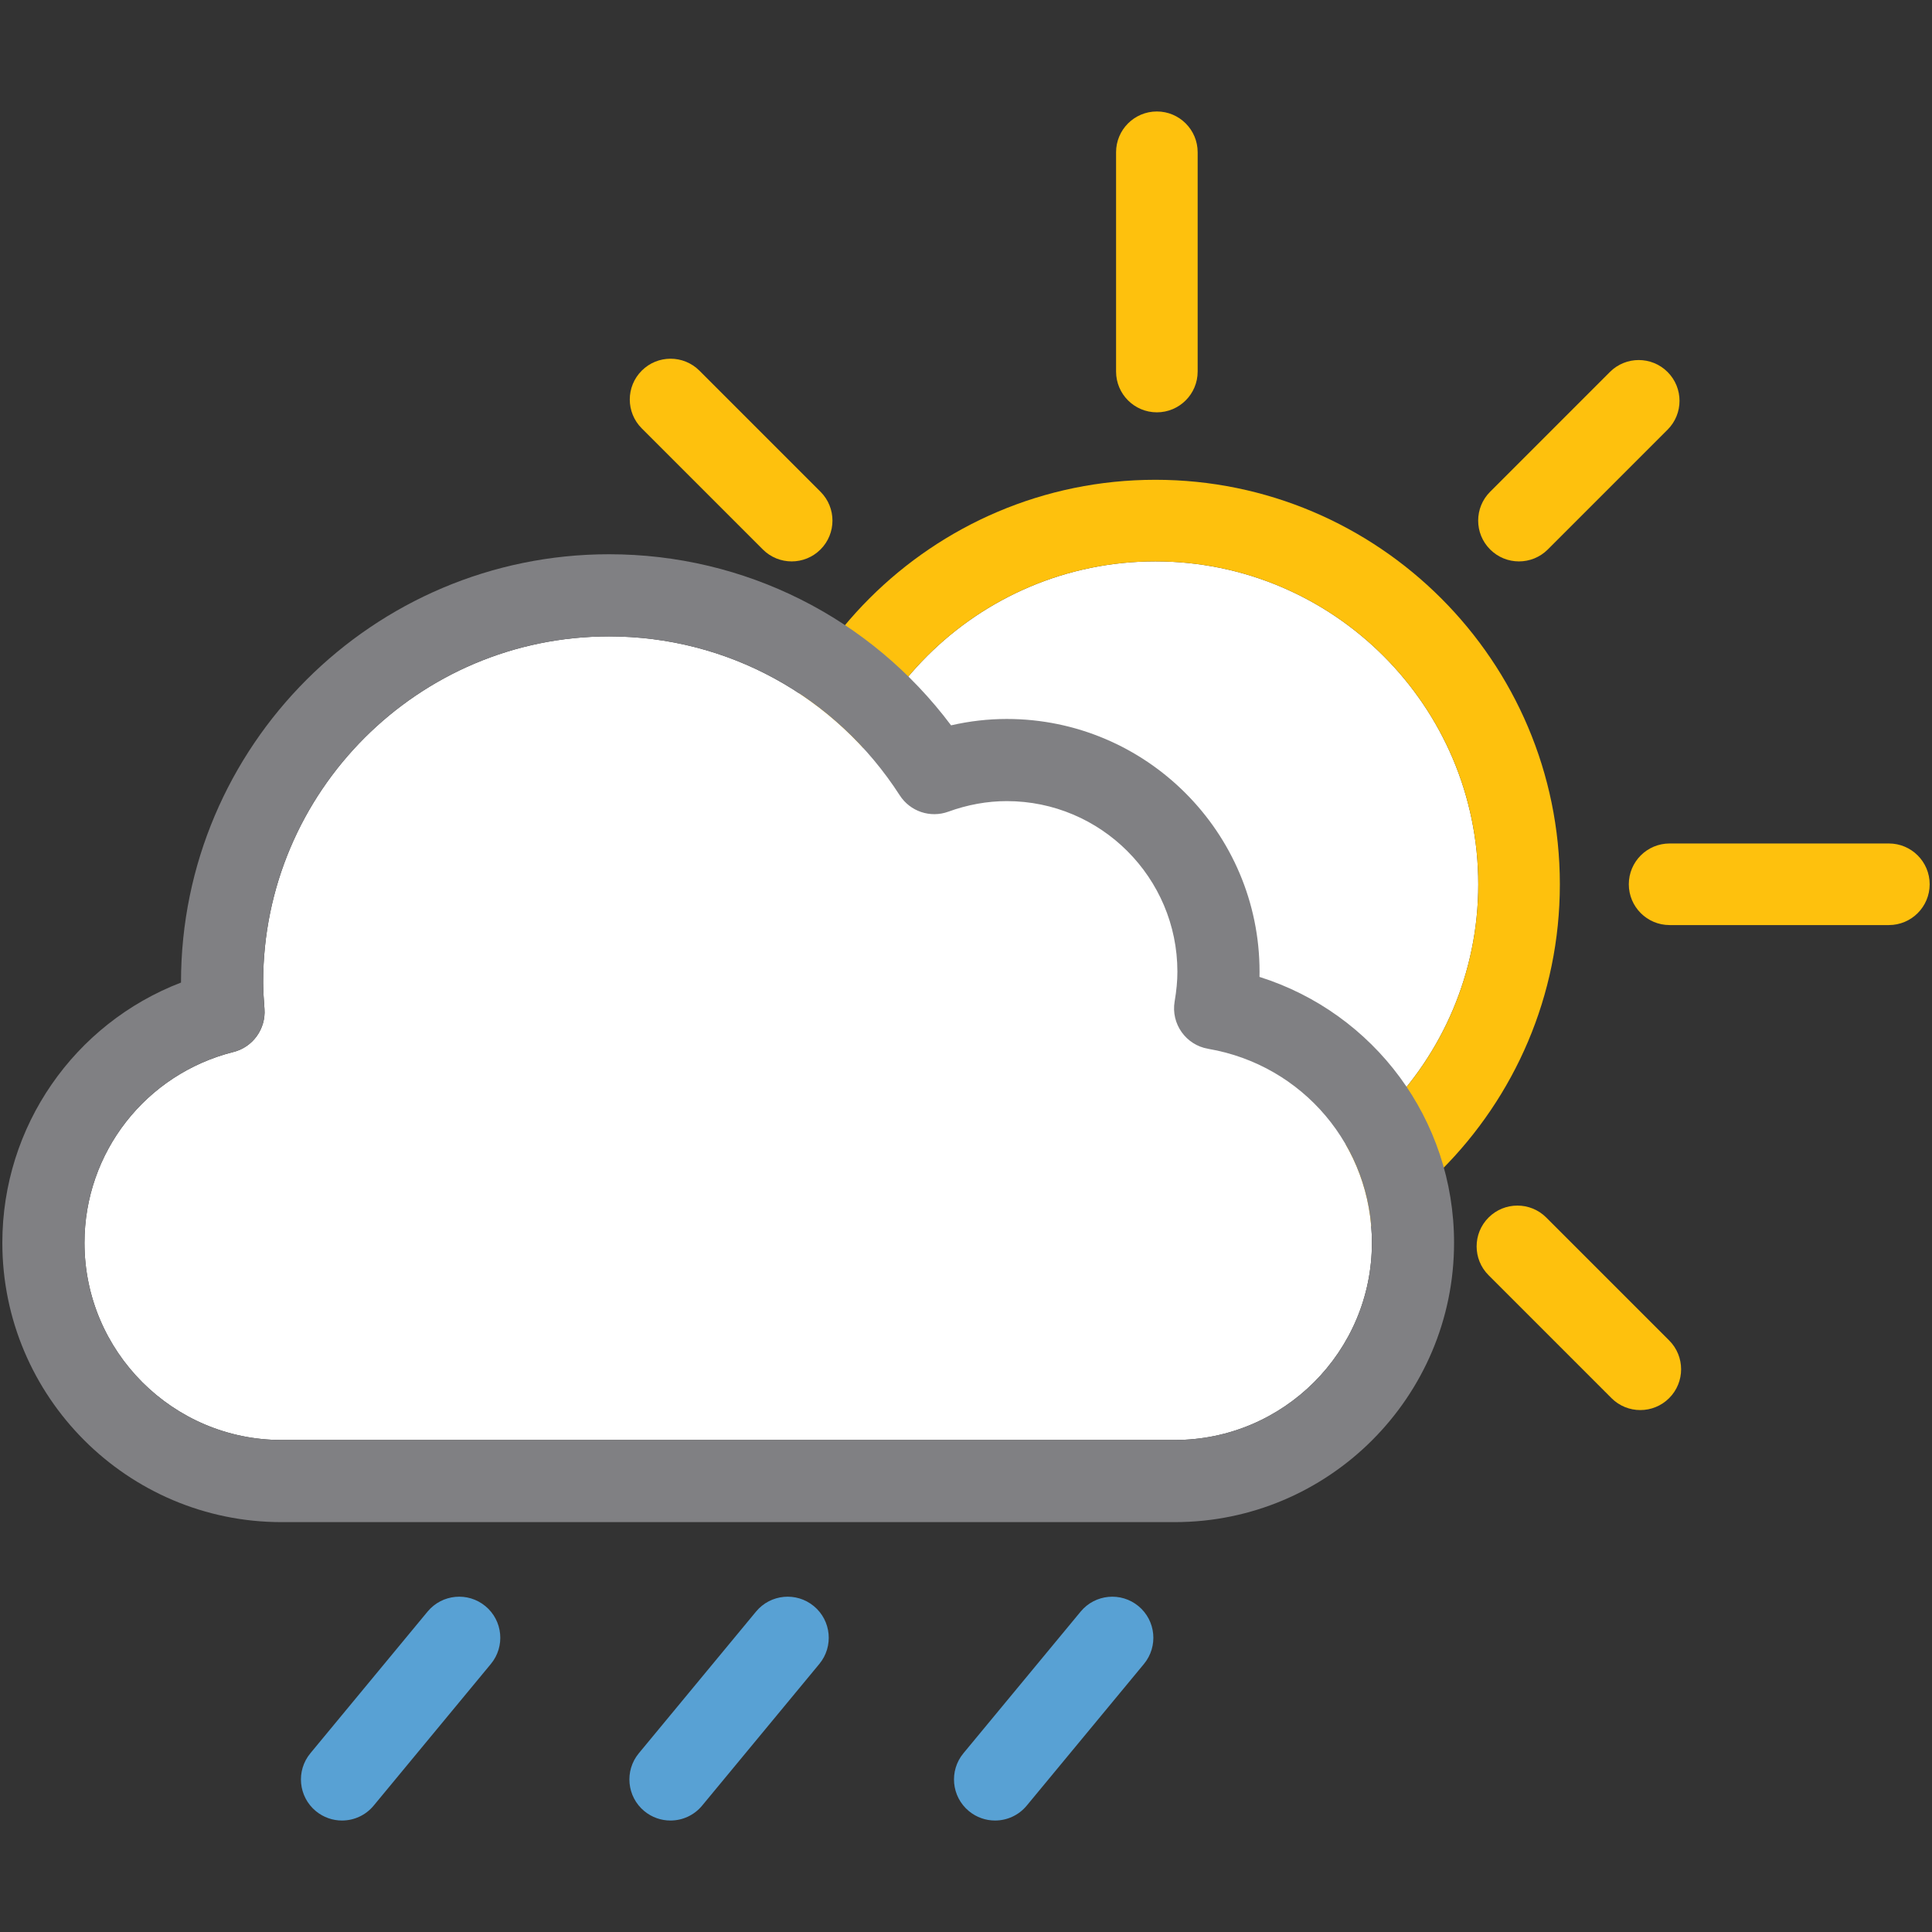 <?xml version="1.0" encoding="utf-8"?>
<!-- Generator: Adobe Illustrator 16.0.0, SVG Export Plug-In . SVG Version: 6.00 Build 0)  -->
<!DOCTYPE svg PUBLIC "-//W3C//DTD SVG 1.1//EN" "http://www.w3.org/Graphics/SVG/1.1/DTD/svg11.dtd">
<svg version="1.1" id="Layer_2" xmlns="http://www.w3.org/2000/svg" xmlns:xlink="http://www.w3.org/1999/xlink" x="0px" y="0px"
	 width="500px" height="500px" viewBox="0 0 500 500" enable-background="new 0 0 500 500" xml:space="preserve">
<rect x="0" y="0" width="500" height="500" fill="#333333" stroke="none"/>
<g id="Layer_3">
</g>
<g>
	<g>
		<g>
			<g>
				<path fill="#58A1D4" d="M88.508,471.151c-2.387,0-4.787-0.799-6.77-2.439c-4.523-3.742-5.157-10.443-1.415-14.967l30.333-36.666
					c3.742-4.523,10.442-5.158,14.966-1.414c4.523,3.742,5.157,10.441,1.415,14.965l-30.333,36.666
					C94.602,469.837,91.566,471.151,88.508,471.151z"/>
			</g>
			<g>
				<path fill="#58A1D4" d="M173.512,471.151c-2.387,0-4.787-0.799-6.77-2.439c-4.523-3.742-5.157-10.443-1.415-14.967
					l30.333-36.666c3.742-4.523,10.442-5.158,14.966-1.414c4.523,3.742,5.157,10.441,1.415,14.965l-30.333,36.666
					C179.606,469.837,176.57,471.151,173.512,471.151z"/>
			</g>
			<g>
				<path fill="#58A1D4" d="M257.517,471.151c-2.387,0-4.788-0.801-6.771-2.441c-4.523-3.742-5.156-10.441-1.414-14.965
					l30.338-36.666c3.741-4.523,10.442-5.156,14.966-1.414s5.156,10.443,1.413,14.967l-30.338,36.666
					C263.61,469.837,260.575,471.151,257.517,471.151z"/>
			</g>
		</g>
	</g>
	<g>
		<path fill="#FFFFFF" d="M299.006,145.284c-46.083,0-83.574,37.488-83.574,83.568c0,46.078,37.491,83.566,83.574,83.566
			c46.079,0,83.567-37.488,83.567-83.566C382.573,182.772,345.085,145.284,299.006,145.284z"/>
		<path fill="#FEC10D" d="M299.006,124.169c-57.726,0-104.689,46.961-104.689,104.684c0,57.721,46.963,104.682,104.689,104.682
			c57.722,0,104.683-46.961,104.683-104.682C403.688,171.13,356.728,124.169,299.006,124.169z M299.006,312.419
			c-46.083,0-83.574-37.488-83.574-83.566c0-46.08,37.491-83.568,83.574-83.568c46.079,0,83.567,37.488,83.567,83.568
			C382.573,274.931,345.085,312.419,299.006,312.419z"/>
		<g>
			<path fill="#FEC10D" d="M488.839,239.407h-56.747c-5.831,0-10.558-4.727-10.558-10.558c0-5.83,4.727-10.558,10.558-10.558h56.747
				c5.831,0,10.558,4.728,10.558,10.558C499.396,234.681,494.67,239.407,488.839,239.407z"/>
		</g>
		<g>
			<path fill="#FEC10D" d="M166.701,239.407h-56.747c-5.831,0-10.558-4.727-10.558-10.558c0-5.83,4.727-10.558,10.558-10.558h56.747
				c5.831,0,10.557,4.728,10.557,10.558C177.258,234.681,172.532,239.407,166.701,239.407z"/>
		</g>
		<g>
			<path fill="#FEC10D" d="M299.396,106.711c-5.831,0-10.558-4.727-10.558-10.558V39.406c0-5.83,4.727-10.558,10.558-10.558
				s10.558,4.728,10.558,10.558v56.747C309.954,101.984,305.228,106.711,299.396,106.711z"/>
		</g>
		<g>
			<path fill="#FEC10D" d="M393.107,145.291c-2.702,0-5.403-1.031-7.465-3.093c-4.123-4.122-4.123-10.807,0-14.93l30.994-30.996
				c4.122-4.123,10.807-4.124,14.931-0.001c4.123,4.123,4.123,10.808,0,14.931l-30.994,30.996
				C398.512,144.26,395.81,145.291,393.107,145.291z"/>
		</g>
		<g>
			<path fill="#FEC10D" d="M424.511,364.925c-2.702,0-5.403-1.029-7.465-3.092l-31.805-31.807c-4.123-4.123-4.123-10.807,0-14.93
				c4.124-4.123,10.807-4.123,14.931,0l31.805,31.807c4.123,4.123,4.123,10.807,0,14.93
				C429.914,363.896,427.212,364.925,424.511,364.925z"/>
		</g>
		<g>
			<path fill="#FEC10D" d="M204.883,145.291c-2.702,0-5.404-1.031-7.465-3.093l-31.339-31.341c-4.123-4.123-4.123-10.808,0-14.93
				c4.123-4.123,10.808-4.123,14.931,0l31.338,31.341c4.123,4.123,4.123,10.808,0,14.93
				C210.287,144.26,207.585,145.291,204.883,145.291z"/>
		</g>
		<g>
			<path fill="#FEC10D" d="M173.54,364.921c-2.702,0-5.404-1.031-7.465-3.092c-4.123-4.123-4.123-10.809,0-14.932l31.807-31.805
				c4.123-4.121,10.808-4.121,14.93,0c4.123,4.123,4.123,10.809,0,14.932l-31.807,31.805
				C178.943,363.89,176.241,364.921,173.54,364.921z"/>
		</g>
	</g>
	<path fill="#FFFFFF" d="M312.684,271.435c-5.784-0.99-9.673-6.479-8.687-12.264c0.48-2.82,0.714-5.338,0.714-7.695
		c0-24.343-19.807-44.147-44.151-44.147c-5.059,0-10.15,0.92-15.135,2.734c-4.667,1.699-9.885-0.06-12.573-4.234
		c-16.582-25.754-44.704-41.13-75.227-41.13c-49.363,0-89.522,40.156-89.522,89.514c0,2.199,0.167,4.48,0.344,6.896
		c0.377,5.15-2.999,9.877-8.007,11.137c-22.713,5.705-38.576,26.018-38.576,49.391c0,28.139,22.877,51.031,50.996,51.031h231.155
		c28.141,0,51.034-22.893,51.034-51.031C355.049,296.745,337.231,275.632,312.684,271.435z"/>
	<path fill="#808083" d="M325.955,252.821c0.011-0.451,0.016-0.898,0.016-1.346c0-36.065-29.344-65.407-65.411-65.407
		c-4.828,0-9.655,0.554-14.422,1.65c-20.889-27.869-53.415-44.28-88.512-44.28c-61.085,0-110.782,49.693-110.782,110.773
		c0,0.025,0,0.051,0,0.076c-27.614,10.623-46.239,37.186-46.239,67.348c0,39.861,32.414,72.291,72.256,72.291h231.155
		c39.863,0,72.294-32.43,72.294-72.291C376.309,289.722,355.647,262.19,325.955,252.821z M304.015,372.667H72.859
		c-28.119,0-50.996-22.893-50.996-51.031c0-23.373,15.863-43.686,38.576-49.391c5.009-1.26,8.385-5.986,8.007-11.137
		c-0.177-2.416-0.344-4.697-0.344-6.896c0-49.357,40.16-89.514,89.522-89.514c30.522,0,58.645,15.376,75.227,41.13
		c2.688,4.175,7.906,5.934,12.573,4.234c4.984-1.814,10.076-2.734,15.135-2.734c24.345,0,44.151,19.805,44.151,44.147
		c0,2.357-0.233,4.875-0.714,7.695c-0.986,5.785,2.902,11.273,8.687,12.264c24.548,4.197,42.365,25.311,42.365,50.201
		C355.049,349.774,332.155,372.667,304.015,372.667z"/>
</g>
</svg>
